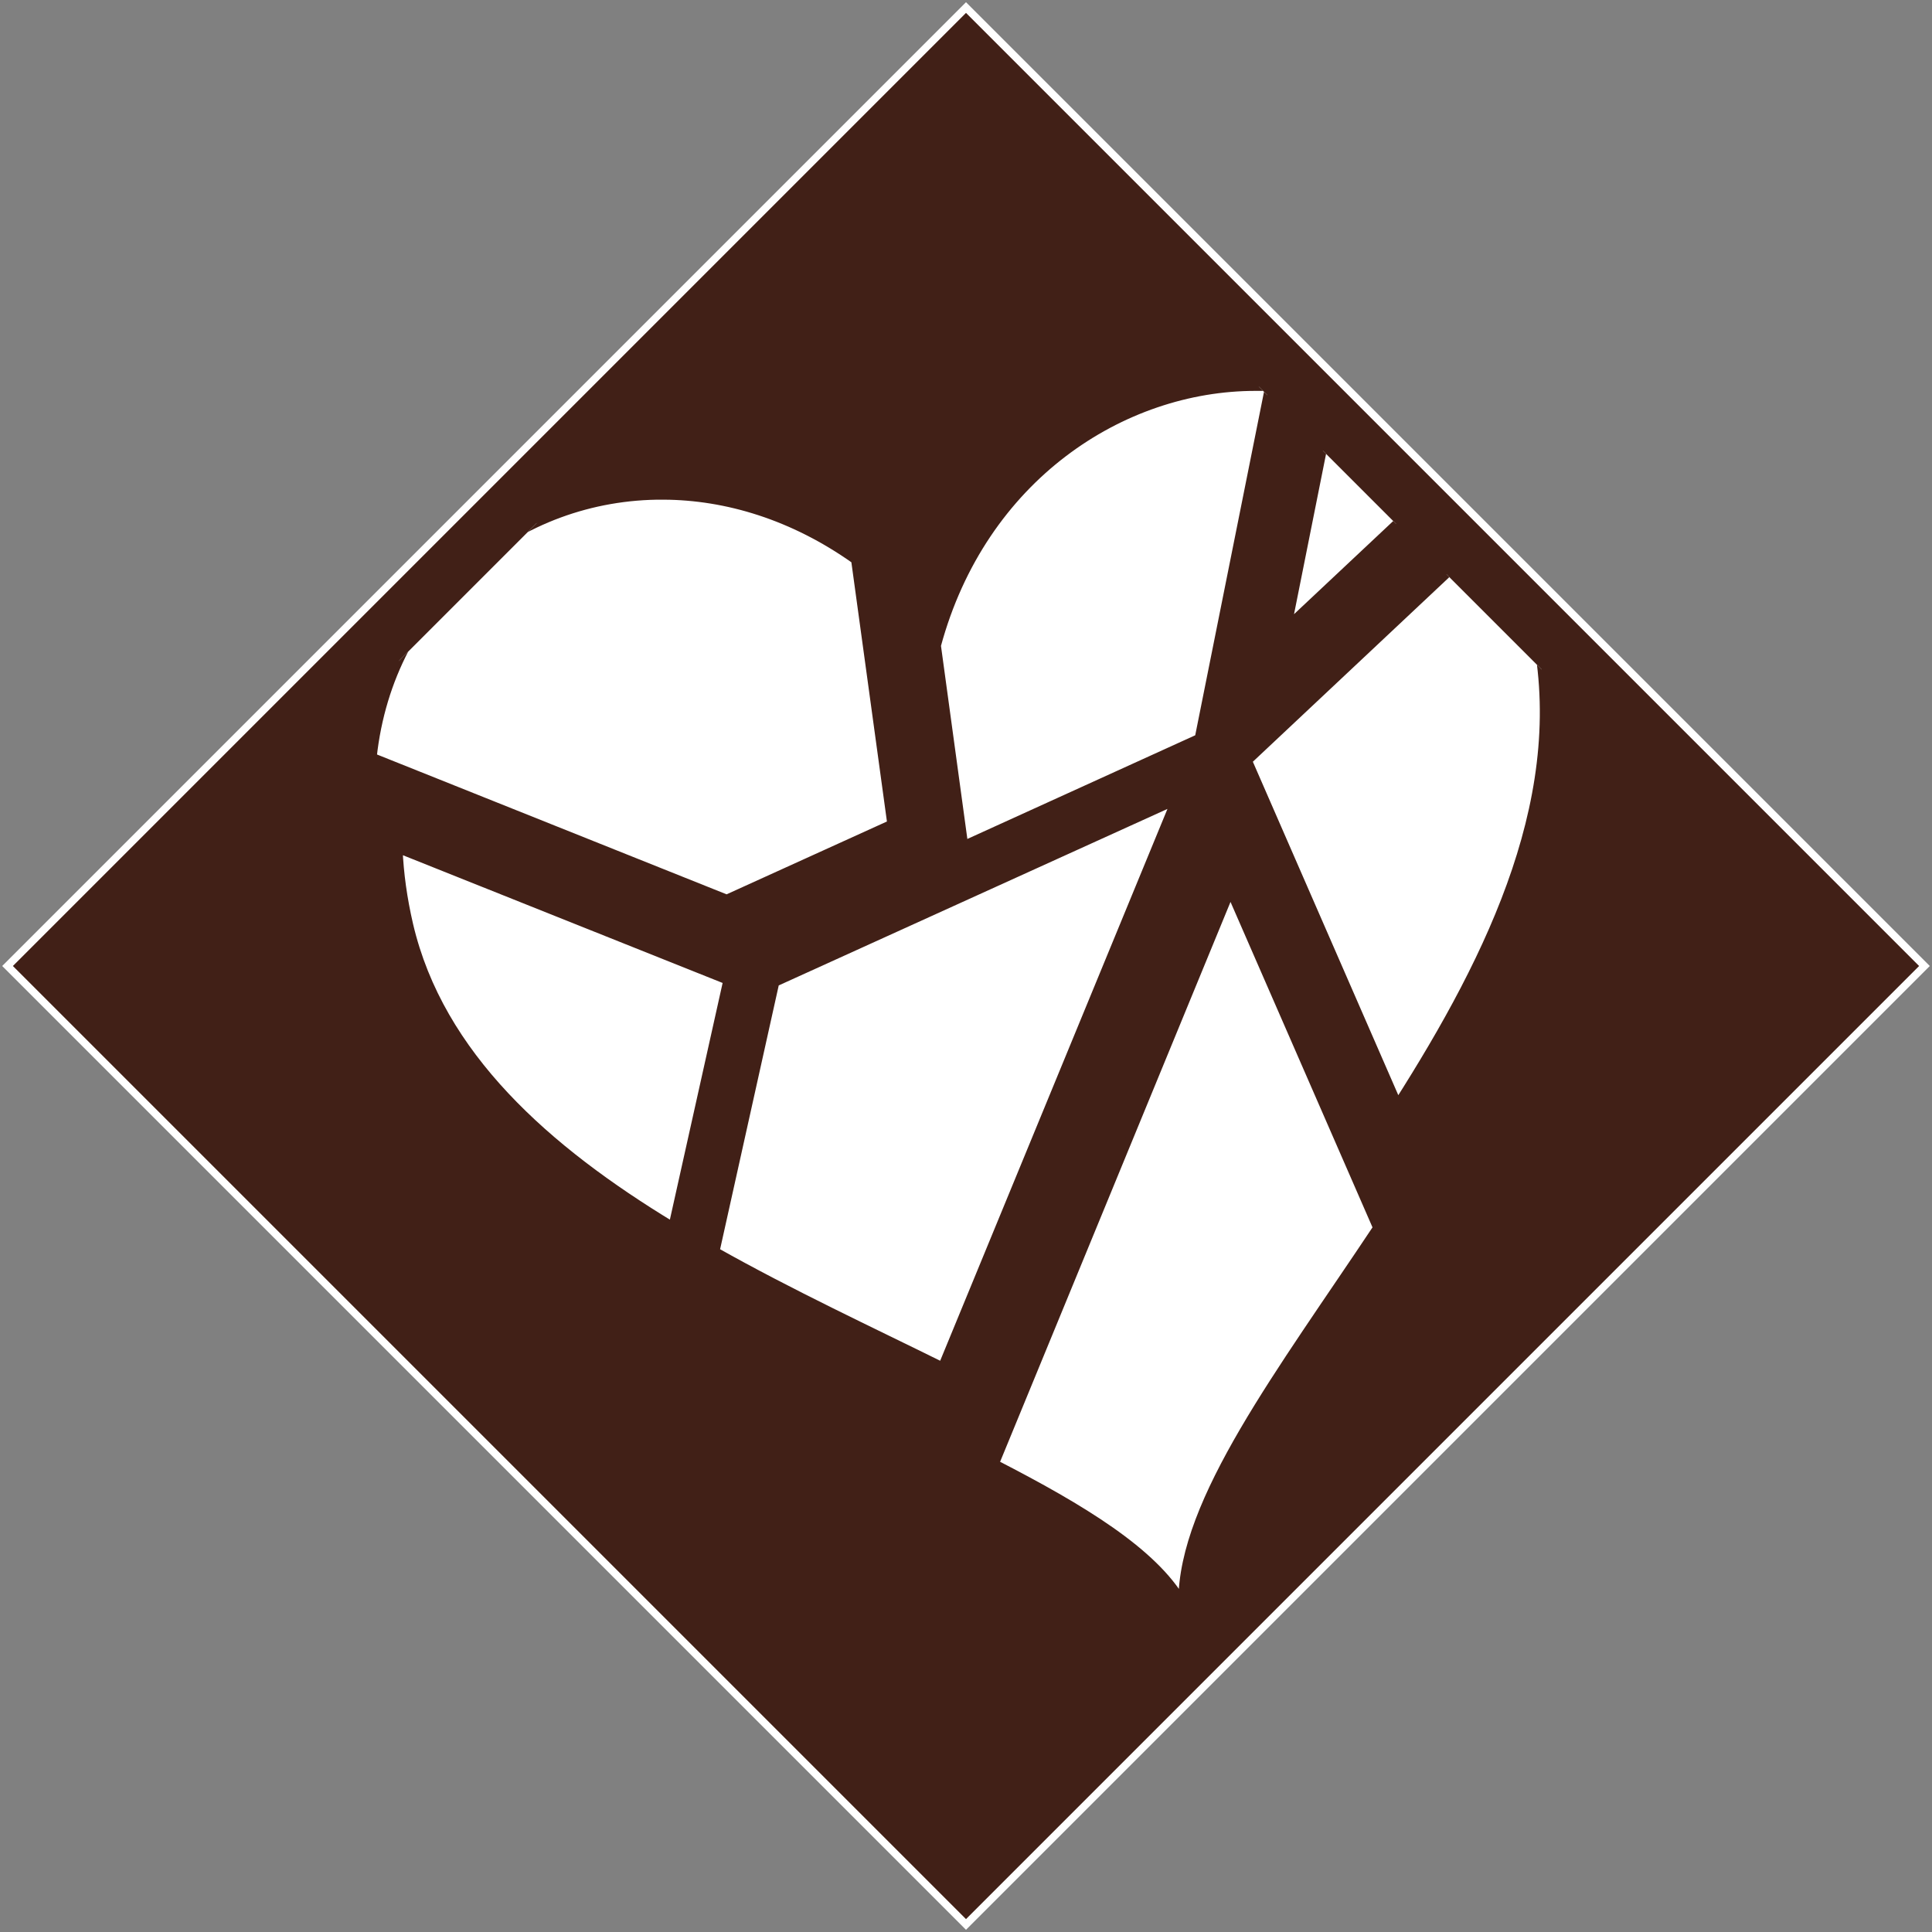 <svg xmlns="http://www.w3.org/2000/svg" viewBox="0 0 512 512" style="height: 512px; width: 512px;"><rect x="0" y="0" width="512" height="512" fill="#808080" stroke="none"/><defs><clipPath id="icon-bg"><polygon points="256,510,2,256,256,2,510,256" fill="#412017" fill-opacity="1" stroke="#ffffff" stroke-opacity="1" stroke-width="2" transform="translate(588.8, -76.8) scale(-1.3, 1.3) rotate(0, 256, 256) skewX(0) skewY(0)"></polygon></clipPath></defs><polygon points="256,510,2,256,256,2,510,256" fill="#412017" fill-opacity="1" stroke="#ffffff" stroke-opacity="1" stroke-width="2"></polygon><g class="" transform="translate(0,0)" style=""><path d="M112 16c-22.1 4.7-42.55 16.45-58.12 35.68l80.32 75.42L112 16zm31.9 20.77c-.9 0-1.7.1-2.6.1l26.6 132.83 88.8 40.4 10.3-75.4c-17.2-63.6-70.1-97.97-120.7-97.93h-2.4zm226.7 41.18c-24 .1-49.2 7.75-72.6 24.35l-13.7 99.9 62.3 28.3 134-53.6c-6.5-60.1-55.1-99.25-110-98.95zM55.11 89.9c-5.99 10.5-10.78 22.6-14.01 36.4-14.83 63.3 15.59 125.4 51.48 181.8l56.62-129.8-94.09-88.4zM176.9 193.6L265 407.5c27.1-13.4 57.2-27.4 85.8-43.5l-22.6-101.7-151.3-68.7zm293.9 18.2l-124.4 49.7 20.7 92.9c47.5-28.8 88.1-64.5 99.7-114 2.3-9.9 3.6-19.4 4-28.6zm-314.9 16.1l-55.5 127.2c36.3 54.6 73.7 103.2 73.7 141.5 10.9-18.8 37.8-35.2 70.9-52.2l-89.1-216.5z" fill="#ffffff" fill-opacity="1" stroke="#412017" stroke-opacity="1" stroke-width="3" clip-path="url(#icon-bg)" transform="translate(435.2, 76.8) scale(-0.7, 0.7) rotate(0, 256, 256) skewX(0) skewY(0)"></path></g></svg>